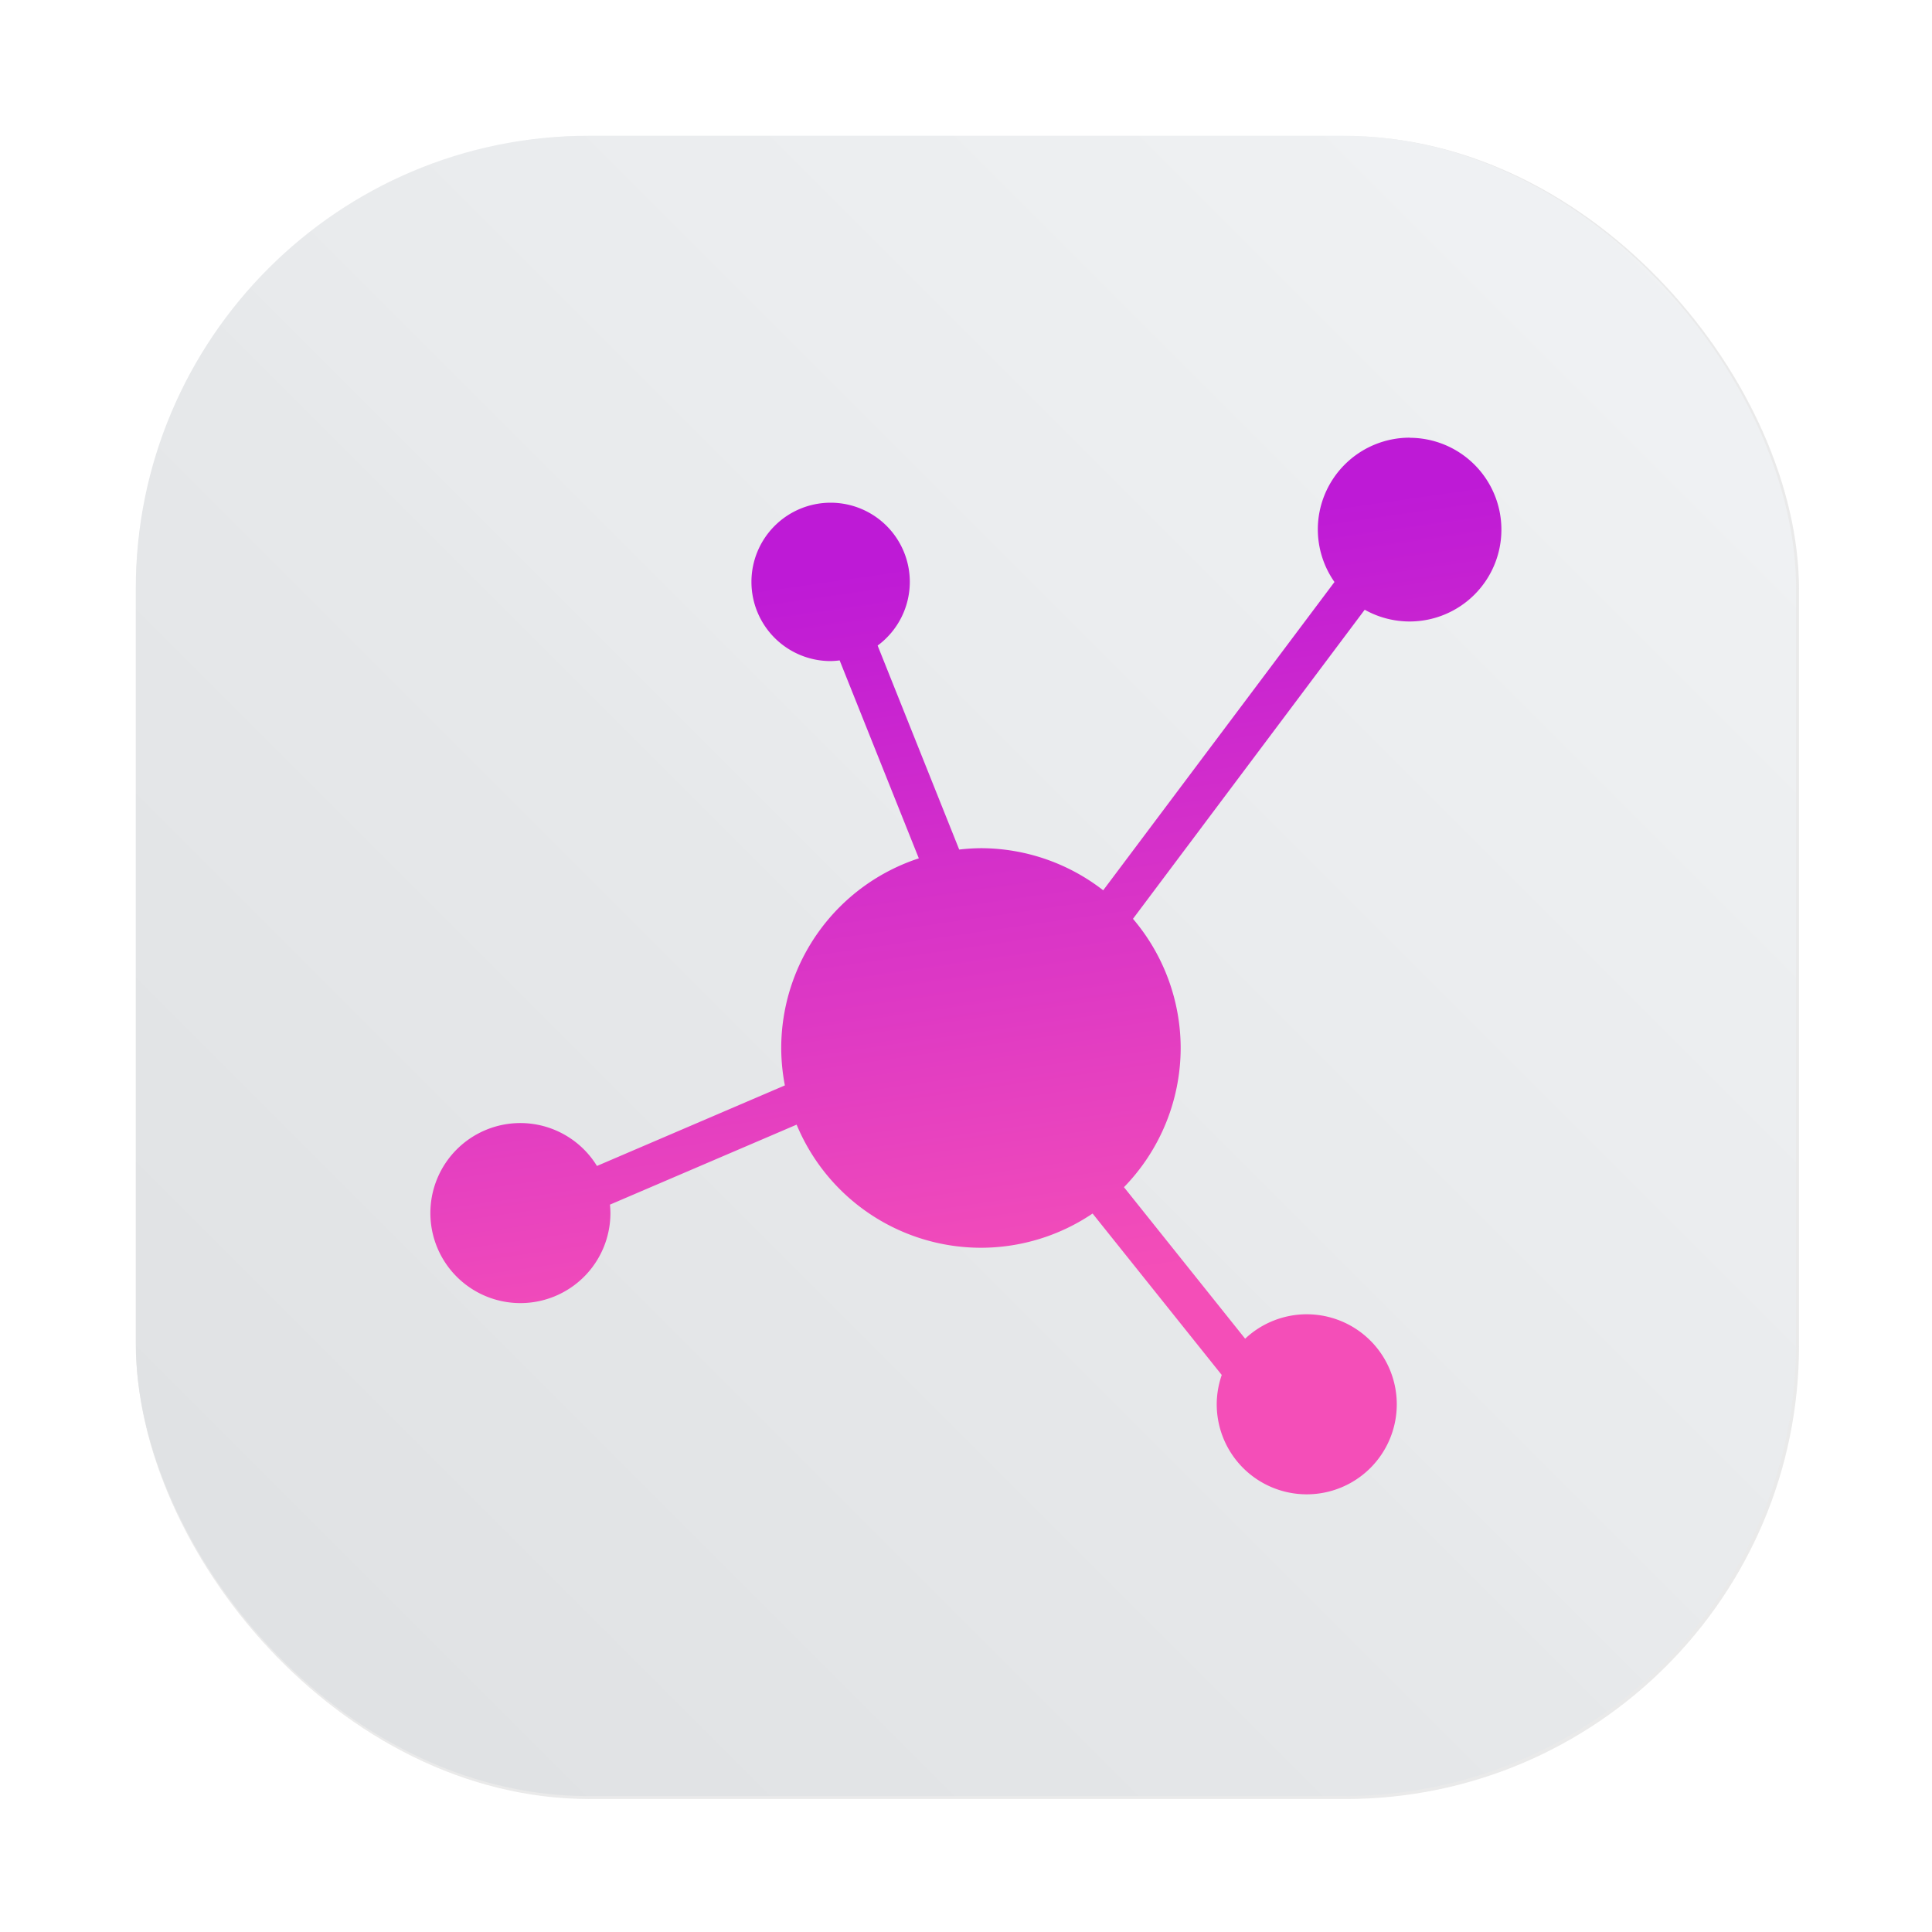 <?xml version="1.0" encoding="UTF-8"?>
<svg width="64" height="64" version="1.1" viewBox="0 0 16.933 16.933" xmlns="http://www.w3.org/2000/svg" xmlns:cc="http://creativecommons.org/ns#" xmlns:dc="http://purl.org/dc/elements/1.1/" xmlns:rdf="http://www.w3.org/1999/02/22-rdf-syntax-ns#" xmlns:xlink="http://www.w3.org/1999/xlink">
 <defs>
  <filter id="filter1057-2" x="-.027" y="-.027" width="1.054" height="1.054" color-interpolation-filters="sRGB">
   <feGaussianBlur stdDeviation="0.619"/>
  </filter>
  <linearGradient id="linearGradient1053-3" x1="-127" x2="-72" y1="60" y2="5" gradientTransform="matrix(.265 0 0 .265 35.964 2.171)" gradientUnits="userSpaceOnUse">
   <stop stop-color="#dee0e2" offset="0"/>
   <stop stop-color="#f1f3f5" stop-opacity=".996" offset="1"/>
  </linearGradient>
  <linearGradient id="linearGradient3174" x1="15.138" x2="16.822" y1="10.386" y2="22.126" gradientTransform="matrix(.543 0 0 .543 1.792 1.483)" gradientUnits="userSpaceOnUse">
   <stop stop-color="#be1ad6" offset="0"/>
   <stop stop-color="#f44eb8" offset="1"/>
  </linearGradient>
 </defs>
 <g transform="translate(-1.172 -2.306)">
  <rect transform="matrix(.265 0 0 .265 1.172 2.306)" x="4.5" y="4.5" width="55" height="55" ry="15" fill="#141414" filter="url(#filter1057-2)" opacity=".3" stroke-linecap="round" stroke-width="2.744"/>
  <rect x="2.362" y="3.496" width="14.552" height="14.552" ry="3.969" fill="url(#linearGradient1053-3)" stroke-linecap="round" stroke-width=".726"/>
  <path d="m13.527 6.142a0.805 0.805 0 0 0-0.805 0.805 0.805 0.805 0 0 0 0.146 0.46l-2.027 2.702a1.751 1.751 0 0 0-1.072-0.369 1.751 1.751 0 0 0-0.19 0.012l-0.715-1.788a0.694 0.694 0 0 0 0.282-0.558 0.694 0.694 0 0 0-0.694-0.694 0.694 0.694 0 0 0-0.694 0.694 0.694 0.694 0 0 0 0.694 0.694 0.694 0.694 0 0 0 0.079-0.006l0.694 1.735a1.751 1.751 0 0 0-1.206 1.662 1.751 1.751 0 0 0 0.032 0.328l-1.647 0.706a0.789 0.789 0 0 0-0.671-0.376 0.789 0.789 0 0 0-0.789 0.789 0.789 0.789 0 0 0 0.789 0.789 0.789 0.789 0 0 0 0.789-0.789 0.789 0.789 0 0 0-0.004-0.074l1.636-0.701a1.751 1.751 0 0 0 1.615 1.079 1.751 1.751 0 0 0 0.979-0.3l1.132 1.415a0.789 0.789 0 0 0-0.044 0.257 0.789 0.789 0 0 0 0.789 0.789 0.789 0.789 0 0 0 0.789-0.789 0.789 0.789 0 0 0-0.789-0.789 0.789 0.789 0 0 0-0.54 0.214l-1.062-1.328a1.751 1.751 0 0 0 0.497-1.22 1.751 1.751 0 0 0-0.418-1.132l2.031-2.709a0.805 0.805 0 0 0 0.393 0.103 0.805 0.805 0 0 0 0.805-0.805 0.805 0.805 0 0 0-0.805-0.805z" fill="url(#linearGradient3174)" stroke-width=".358"/>
 </g>
</svg>
